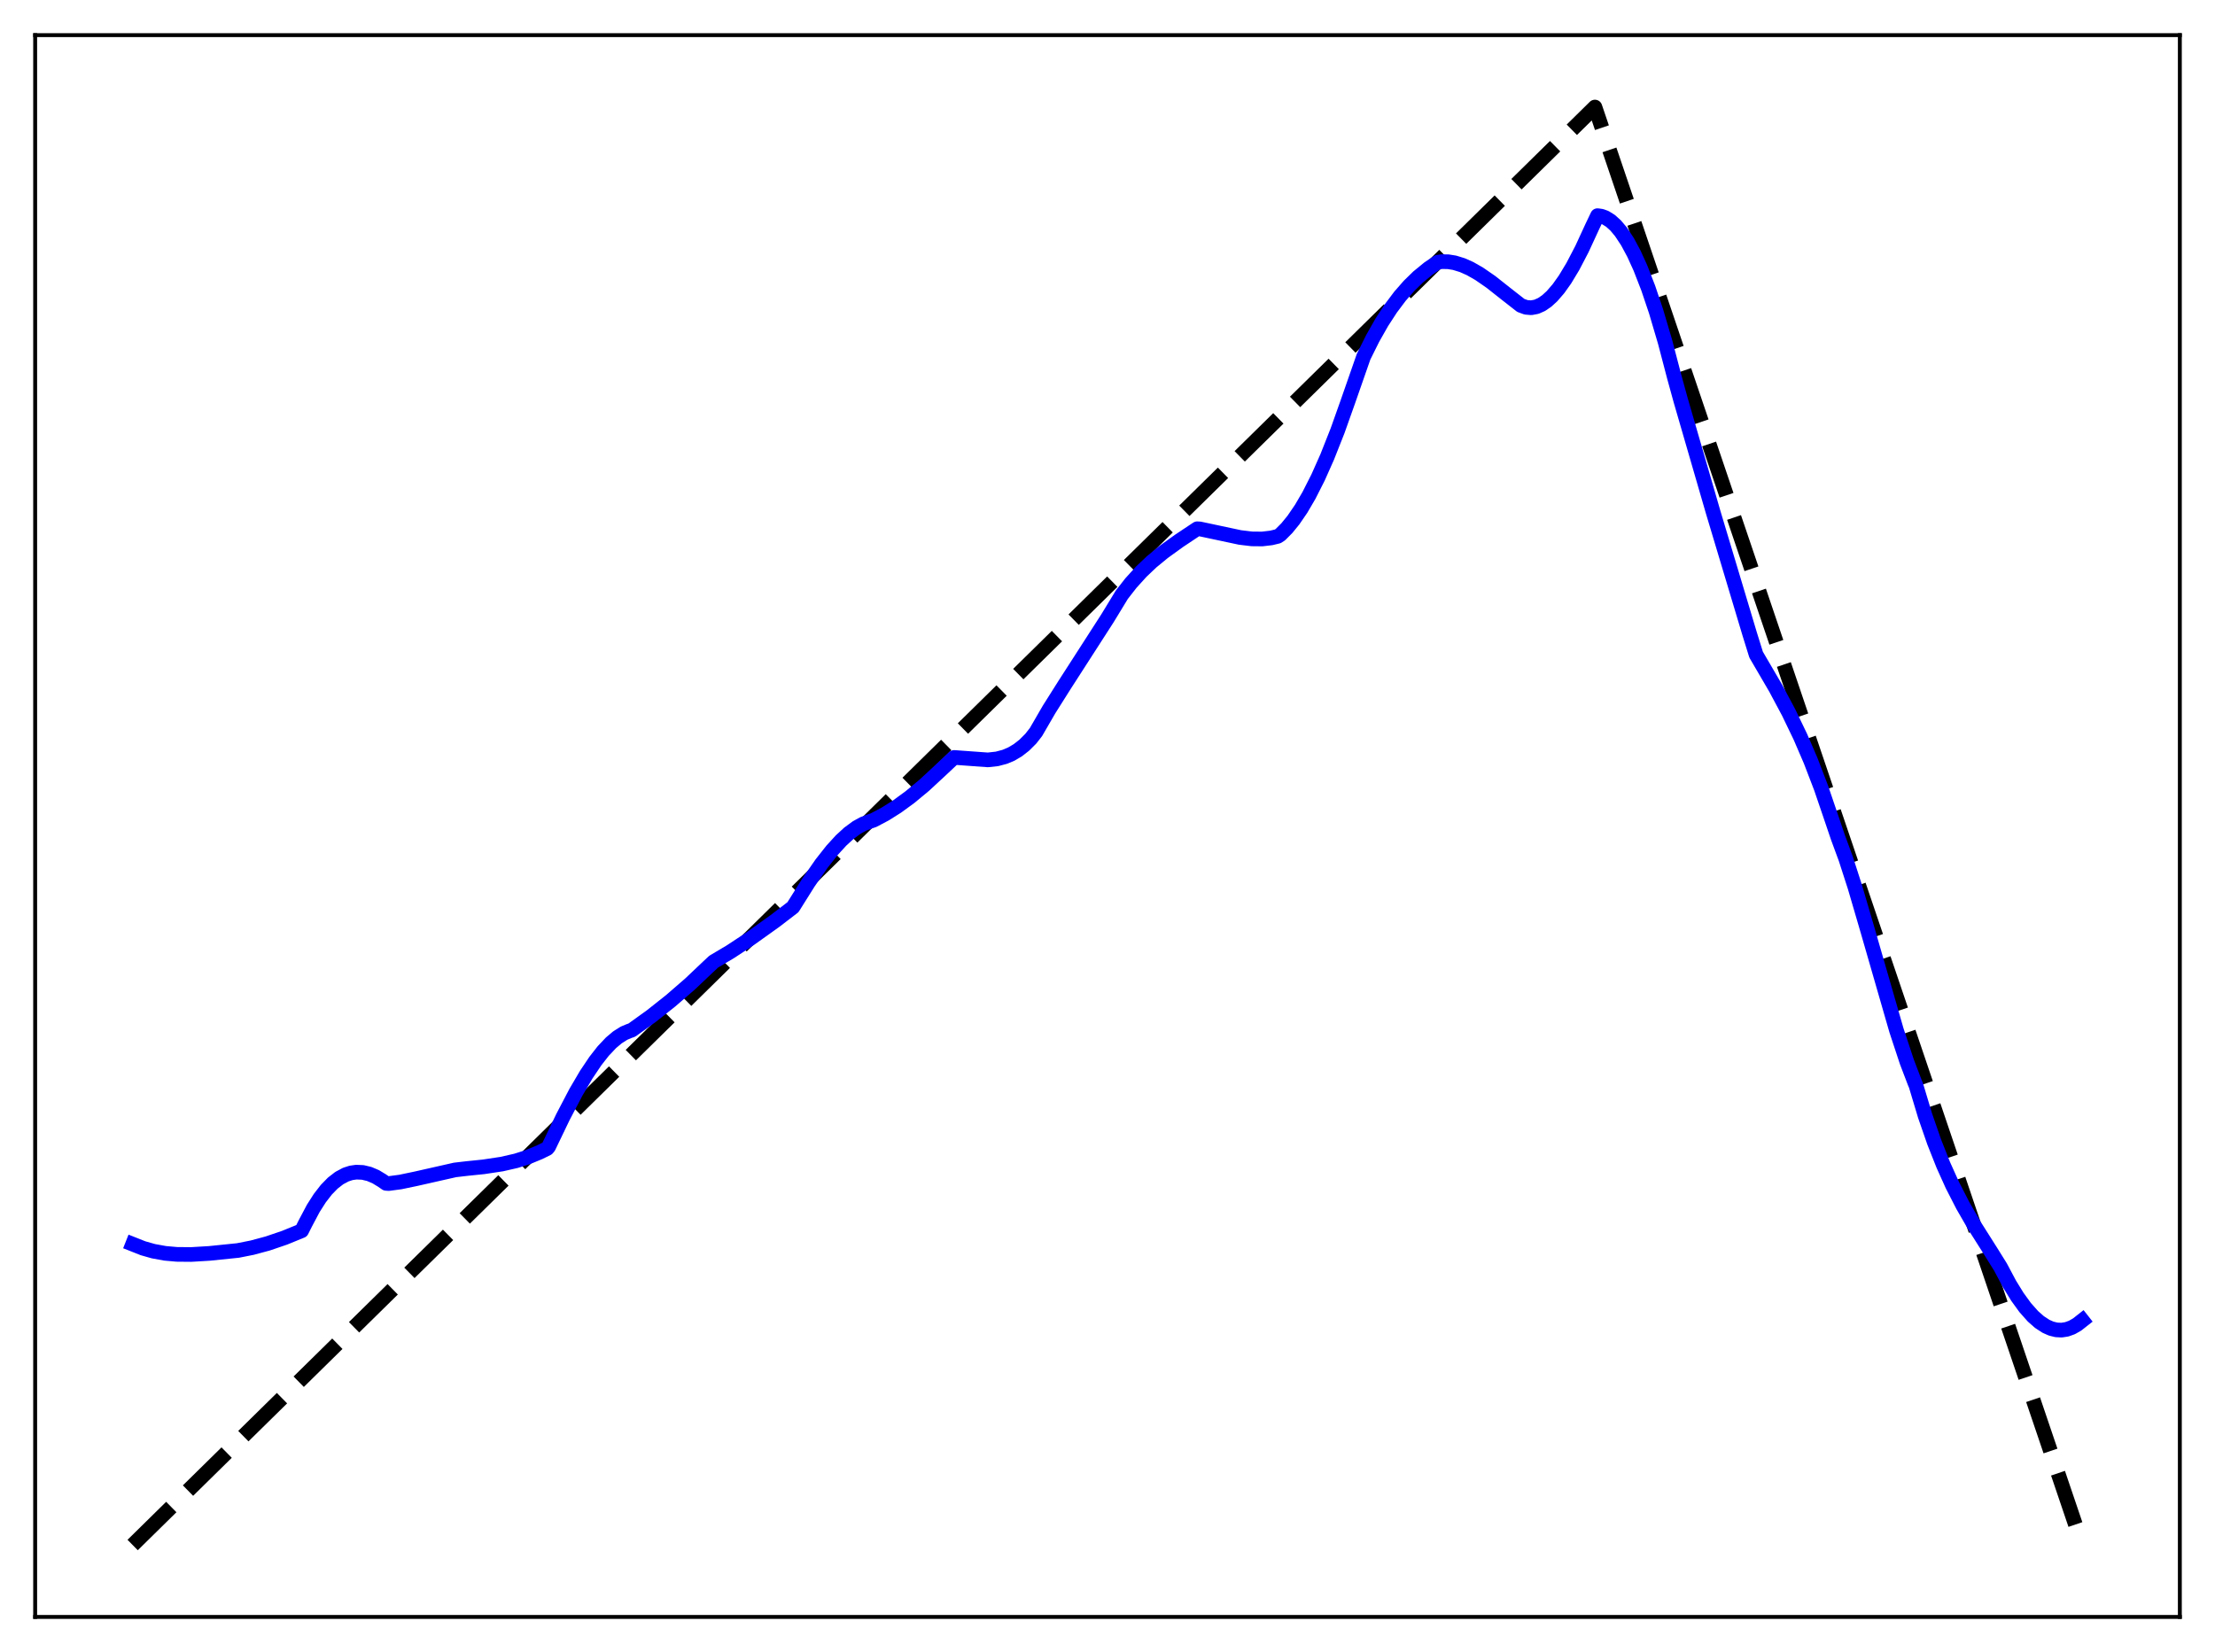 <?xml version="1.0" encoding="utf-8" standalone="no"?>
<!DOCTYPE svg PUBLIC "-//W3C//DTD SVG 1.1//EN"
  "http://www.w3.org/Graphics/SVG/1.1/DTD/svg11.dtd">
<svg xmlns:xlink="http://www.w3.org/1999/xlink" width="453.6pt" height="338.4pt" viewBox="0 0 453.6 338.4" xmlns="http://www.w3.org/2000/svg" version="1.1">
 <defs>
  <style type="text/css">*{stroke-linejoin: round; stroke-linecap: butt}</style>
 </defs>
 <g id="figure_1">
  <g id="patch_1">
   <path d="M 0 338.4 
L 453.6 338.4 
L 453.6 0 
L 0 0 
z
" style="fill: #ffffff"/>
  </g>
  <g id="axes_1">
   <g id="patch_2">
    <path d="M 7.2 331.2 
L 446.4 331.2 
L 446.4 7.2 
L 7.2 7.2 
z
" style="fill: #ffffff"/>
   </g>
   <g id="matplotlib.axis_1"/>
   <g id="matplotlib.axis_2"/>
   <g id="line2d_1">
    <path d="M 27.164 316.472 
L 167.974 177.971 
L 326.618 21.927 
L 426.436 316.473 
L 426.436 316.473 
" clip-path="url(#p0874a66166)" style="fill: none; stroke-dasharray: 11.1,4.8; stroke-dashoffset: 0; stroke: #000000; stroke-width: 3"/>
   </g>
   <g id="line2d_2">
    <path d="M 27.164 254.842 
L 29.293 255.685 
L 31.423 256.29 
L 33.818 256.724 
L 36.214 256.937 
L 39.142 256.963 
L 42.868 256.741 
L 48.724 256.142 
L 51.652 255.562 
L 54.847 254.701 
L 58.307 253.519 
L 61.767 252.106 
L 62.566 250.515 
L 64.163 247.504 
L 65.494 245.417 
L 66.825 243.7 
L 68.156 242.335 
L 69.487 241.306 
L 70.817 240.598 
L 71.882 240.253 
L 72.947 240.096 
L 74.278 240.151 
L 75.609 240.468 
L 76.94 241.032 
L 78.271 241.84 
L 79.069 242.395 
L 79.601 242.433 
L 81.997 242.113 
L 85.191 241.446 
L 93.177 239.641 
L 95.572 239.361 
L 99.033 239.006 
L 102.759 238.443 
L 105.687 237.774 
L 108.083 237.019 
L 110.479 236.03 
L 112.076 235.242 
L 112.342 234.924 
L 115.27 228.832 
L 117.932 223.742 
L 120.061 220.116 
L 121.924 217.339 
L 123.521 215.296 
L 125.119 213.602 
L 126.449 212.481 
L 127.78 211.64 
L 128.845 211.19 
L 129.377 211.012 
L 133.37 208.141 
L 137.363 204.978 
L 141.356 201.512 
L 145.082 197.978 
L 146.147 196.983 
L 149.607 194.926 
L 153.6 192.296 
L 158.657 188.683 
L 162.384 185.827 
L 165.578 180.74 
L 168.24 176.904 
L 170.369 174.2 
L 172.233 172.16 
L 173.83 170.691 
L 175.427 169.512 
L 176.758 168.772 
L 178.089 168.273 
L 178.887 168 
L 181.283 166.732 
L 183.679 165.222 
L 186.34 163.28 
L 189.268 160.853 
L 192.463 157.893 
L 195.391 155.148 
L 202.311 155.651 
L 204.175 155.443 
L 205.772 155.021 
L 207.103 154.459 
L 208.433 153.673 
L 209.764 152.632 
L 211.095 151.304 
L 212.16 149.939 
L 214.822 145.343 
L 218.016 140.282 
L 226.8 126.636 
L 229.728 121.826 
L 231.591 119.438 
L 233.721 117.088 
L 235.85 115.069 
L 238.246 113.1 
L 241.44 110.792 
L 245.167 108.308 
L 245.699 108.337 
L 249.159 109.072 
L 253.951 110.093 
L 256.346 110.38 
L 258.476 110.402 
L 260.339 110.183 
L 261.67 109.86 
L 262.202 109.515 
L 263.533 108.175 
L 264.864 106.544 
L 266.461 104.211 
L 268.058 101.478 
L 269.921 97.801 
L 271.785 93.614 
L 273.914 88.23 
L 276.044 82.234 
L 279.238 73.075 
L 281.101 69.326 
L 282.964 66.036 
L 284.828 63.167 
L 286.691 60.684 
L 288.554 58.551 
L 290.417 56.731 
L 292.547 54.987 
L 294.41 53.717 
L 295.209 53.597 
L 296.54 53.61 
L 297.871 53.823 
L 299.468 54.314 
L 301.065 55.026 
L 302.928 56.091 
L 305.324 57.747 
L 308.518 60.271 
L 311.446 62.56 
L 312.511 62.948 
L 313.575 63.036 
L 314.64 62.838 
L 315.705 62.366 
L 316.769 61.635 
L 317.834 60.658 
L 319.165 59.115 
L 320.496 57.239 
L 322.093 54.591 
L 323.956 51.019 
L 326.086 46.404 
L 327.151 44.171 
L 327.949 44.287 
L 328.748 44.578 
L 329.812 45.238 
L 330.877 46.204 
L 331.942 47.476 
L 333.273 49.489 
L 334.604 51.966 
L 335.935 54.898 
L 337.532 59.006 
L 339.129 63.744 
L 340.992 70.049 
L 342.855 77.162 
L 344.186 82.007 
L 350.841 104.949 
L 358.294 129.81 
L 359.625 134.095 
L 363.617 140.931 
L 366.279 145.913 
L 368.675 150.887 
L 370.804 155.831 
L 372.934 161.389 
L 374.797 166.851 
L 376.394 171.561 
L 377.991 175.895 
L 379.855 181.665 
L 382.516 190.756 
L 388.372 211.063 
L 390.502 217.505 
L 392.099 221.691 
L 392.365 222.324 
L 394.228 228.527 
L 396.092 233.905 
L 397.955 238.61 
L 399.818 242.746 
L 401.948 246.908 
L 404.343 251.063 
L 407.804 256.532 
L 409.667 259.523 
L 411.53 263.026 
L 413.127 265.623 
L 414.724 267.829 
L 416.321 269.627 
L 417.652 270.8 
L 418.983 271.67 
L 420.048 272.139 
L 421.113 272.403 
L 422.177 272.455 
L 423.242 272.291 
L 424.307 271.907 
L 425.372 271.299 
L 426.436 270.461 
L 426.436 270.461 
" clip-path="url(#p0874a66166)" style="fill: none; stroke: #0000ff; stroke-width: 3; stroke-linecap: square"/>
   </g>
   <g id="patch_3">
    <path d="M 7.2 331.2 
L 7.2 7.2 
" style="fill: none; stroke: #000000; stroke-width: 0.8; stroke-linejoin: miter; stroke-linecap: square"/>
   </g>
   <g id="patch_4">
    <path d="M 446.4 331.2 
L 446.4 7.2 
" style="fill: none; stroke: #000000; stroke-width: 0.8; stroke-linejoin: miter; stroke-linecap: square"/>
   </g>
   <g id="patch_5">
    <path d="M 7.2 331.2 
L 446.4 331.2 
" style="fill: none; stroke: #000000; stroke-width: 0.8; stroke-linejoin: miter; stroke-linecap: square"/>
   </g>
   <g id="patch_6">
    <path d="M 7.2 7.2 
L 446.4 7.2 
" style="fill: none; stroke: #000000; stroke-width: 0.8; stroke-linejoin: miter; stroke-linecap: square"/>
   </g>
  </g>
 </g>
 <defs>
  <clipPath id="p0874a66166">
   <rect x="7.2" y="7.2" width="439.2" height="324"/>
  </clipPath>
 </defs>
</svg>
